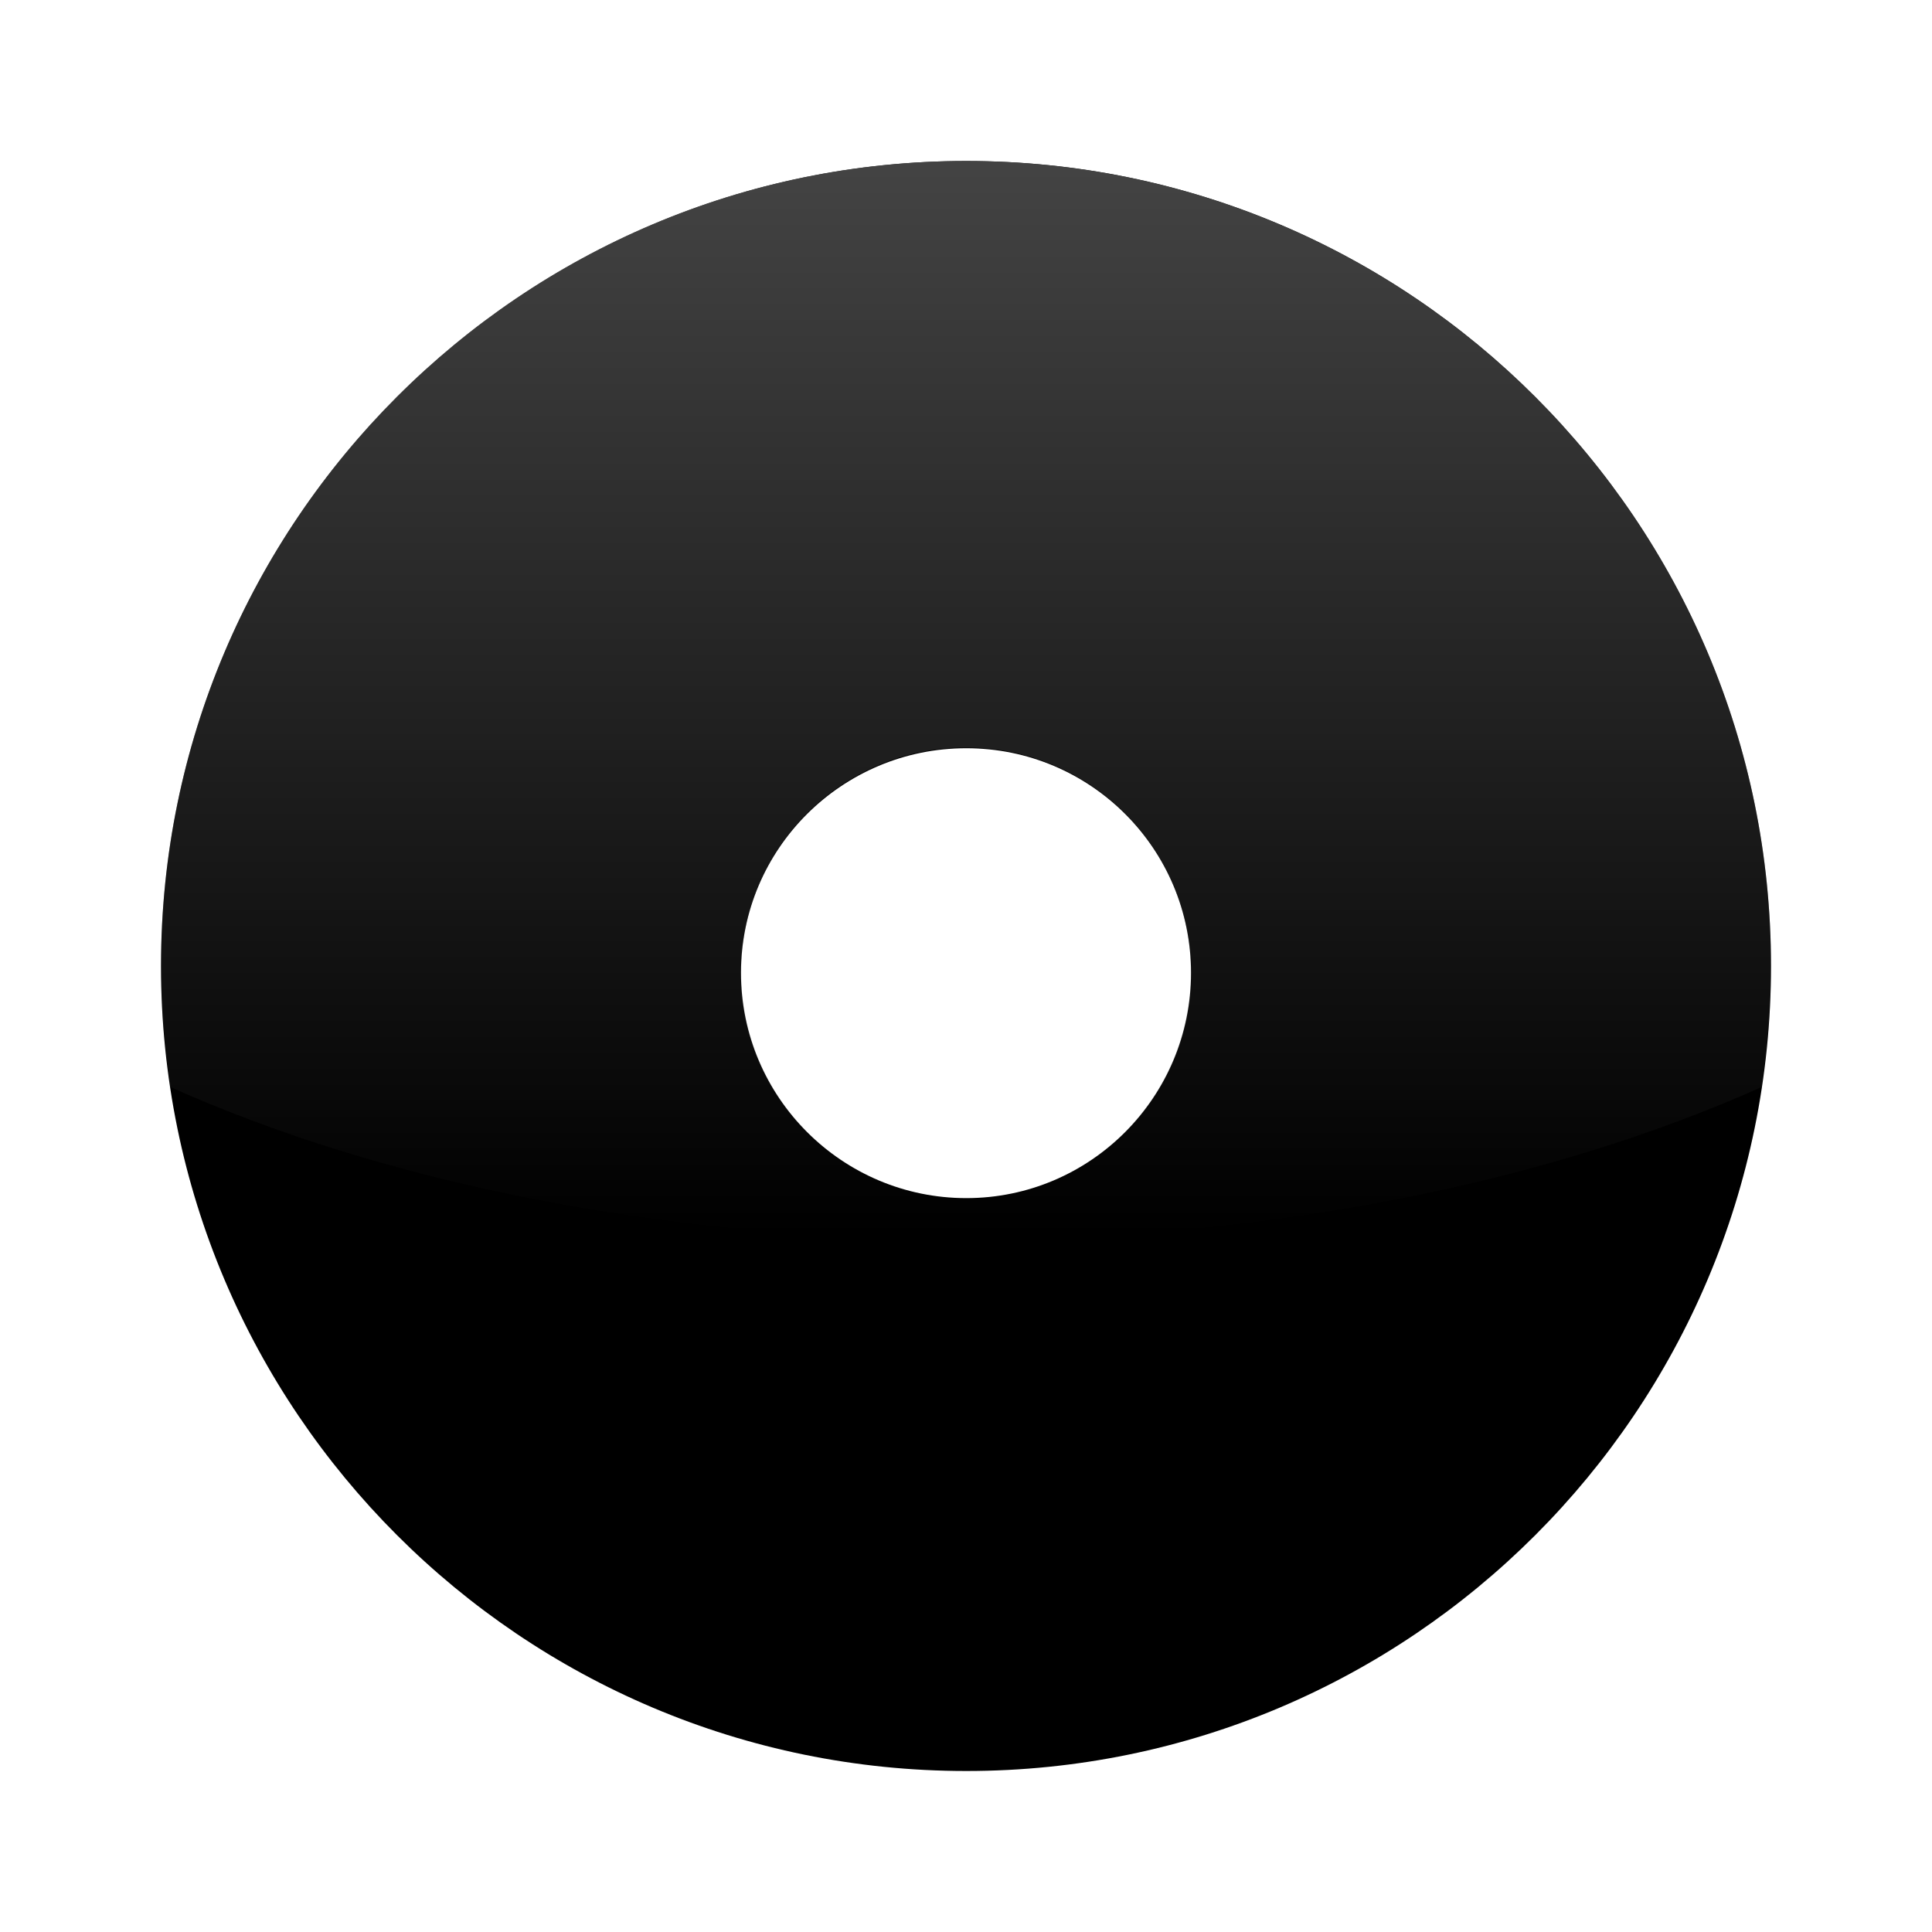 <?xml version="1.0" encoding="UTF-8" standalone="no"?>
<!-- Created with Inkscape (http://www.inkscape.org/) -->
<svg
   xmlns:dc="http://purl.org/dc/elements/1.1/"
   xmlns:cc="http://creativecommons.org/ns#"
   xmlns:rdf="http://www.w3.org/1999/02/22-rdf-syntax-ns#"
   xmlns:svg="http://www.w3.org/2000/svg"
   xmlns="http://www.w3.org/2000/svg"
   xmlns:xlink="http://www.w3.org/1999/xlink"
   xmlns:sodipodi="http://sodipodi.sourceforge.net/DTD/sodipodi-0.dtd"
   xmlns:inkscape="http://www.inkscape.org/namespaces/inkscape"
   width="48px"
   height="48px"
   id="svg4289"
   sodipodi:version="0.32"
   inkscape:version="0.46"
   sodipodi:docbase="/home/lapo/Icone/cvs/gnome-icon-theme/scalable/categories"
   sodipodi:docname="cdrom_unmount.svg"
   inkscape:output_extension="org.inkscape.output.svg.inkscape">
  <defs
     id="defs4291">
    <linearGradient
       id="linearGradient3155"
       inkscape:collect="always">
      <stop
         id="stop3157"
         offset="0"
         style="stop-color:#4d4d4d;stop-opacity:1;" />
      <stop
         id="stop3159"
         offset="1"
         style="stop-color:#4d4d4d;stop-opacity:0;" />
    </linearGradient>
    <linearGradient
       inkscape:collect="always"
       xlink:href="#linearGradient3155"
       id="linearGradient2506"
       gradientUnits="userSpaceOnUse"
       gradientTransform="matrix(0.172,0,0,0.172,-32.066,-63.313)"
       x1="325.714"
       y1="369.505"
       x2="325.714"
       y2="546.648" />
  </defs>
  <sodipodi:namedview
     id="base"
     pagecolor="#ffffff"
     bordercolor="#666"
     borderopacity="0.314"
     inkscape:pageopacity="0.0"
     inkscape:pageshadow="2"
     inkscape:zoom="5.656854"
     inkscape:cx="37.533214"
     inkscape:cy="19.31447"
     inkscape:current-layer="layer1"
     showgrid="true"
     inkscape:grid-bbox="true"
     inkscape:document-units="px"
     inkscape:window-width="1019"
     inkscape:window-height="732"
     inkscape:window-x="259"
     inkscape:window-y="19"
     inkscape:showpageshadow="false" />
  <g
     id="layer1"
     inkscape:label="Layer 1"
     inkscape:groupmode="layer">
    <g
       id="g2453"
       inkscape:label="Calque 1"
       transform="matrix(0.134,0,0,0.134,-18.472,-41.047)" />
    <path
       sodipodi:nodetypes="csssccsssc"
       style="fill:#000000;fill-opacity:1;stroke:none;stroke-width:2.9;stroke-linecap:round;stroke-linejoin:miter;stroke-miterlimit:4;stroke-dasharray:none;stroke-dashoffset:0;stroke-opacity:1"
       d="M 24.007,4 C 12.964,4 4,12.961 4,24 C 4,35.039 12.964,44 24.007,44 C 35.049,44 44,35.039 44,24 C 44,12.961 35.049,4 24.007,4 z M 24.007,18.589 C 27.091,18.589 29.591,21.088 29.591,24.171 C 29.591,27.255 27.091,29.767 24.007,29.767 C 20.922,29.767 18.409,27.255 18.409,24.171 C 18.409,21.088 20.922,18.589 24.007,18.589 z"
       id="path2179" />
    <g
       id="g2913"
       inkscape:label="face"
       style="display:inline"
       transform="matrix(7.3298479e-2,0,0,7.3298479e-2,22.797,25.789)" />
    <g
       id="g2915"
       inkscape:label="inner stroke"
       style="display:inline"
       transform="matrix(7.3298479e-2,0,0,7.3298479e-2,22.797,25.789)" />
    <path
       style="fill:url(#linearGradient2506);fill-opacity:1"
       d="M 24,4 C 12.958,4 4,12.961 4,24 C 4,25.027 4.085,26.022 4.234,27.008 C 9.516,29.371 16.424,30.797 24,30.797 C 31.576,30.797 38.484,29.371 43.766,27.008 C 43.915,26.022 44,25.027 44,24 C 44,12.961 35.042,4 24,4 z M 24,18.57 C 27.085,18.57 29.586,21.073 29.586,24.156 C 29.586,27.24 27.085,29.781 24,29.781 C 20.915,29.781 18.414,27.24 18.414,24.156 C 18.414,21.073 20.915,18.57 24,18.57 z"
       id="path2499" />
  </g>
</svg>
